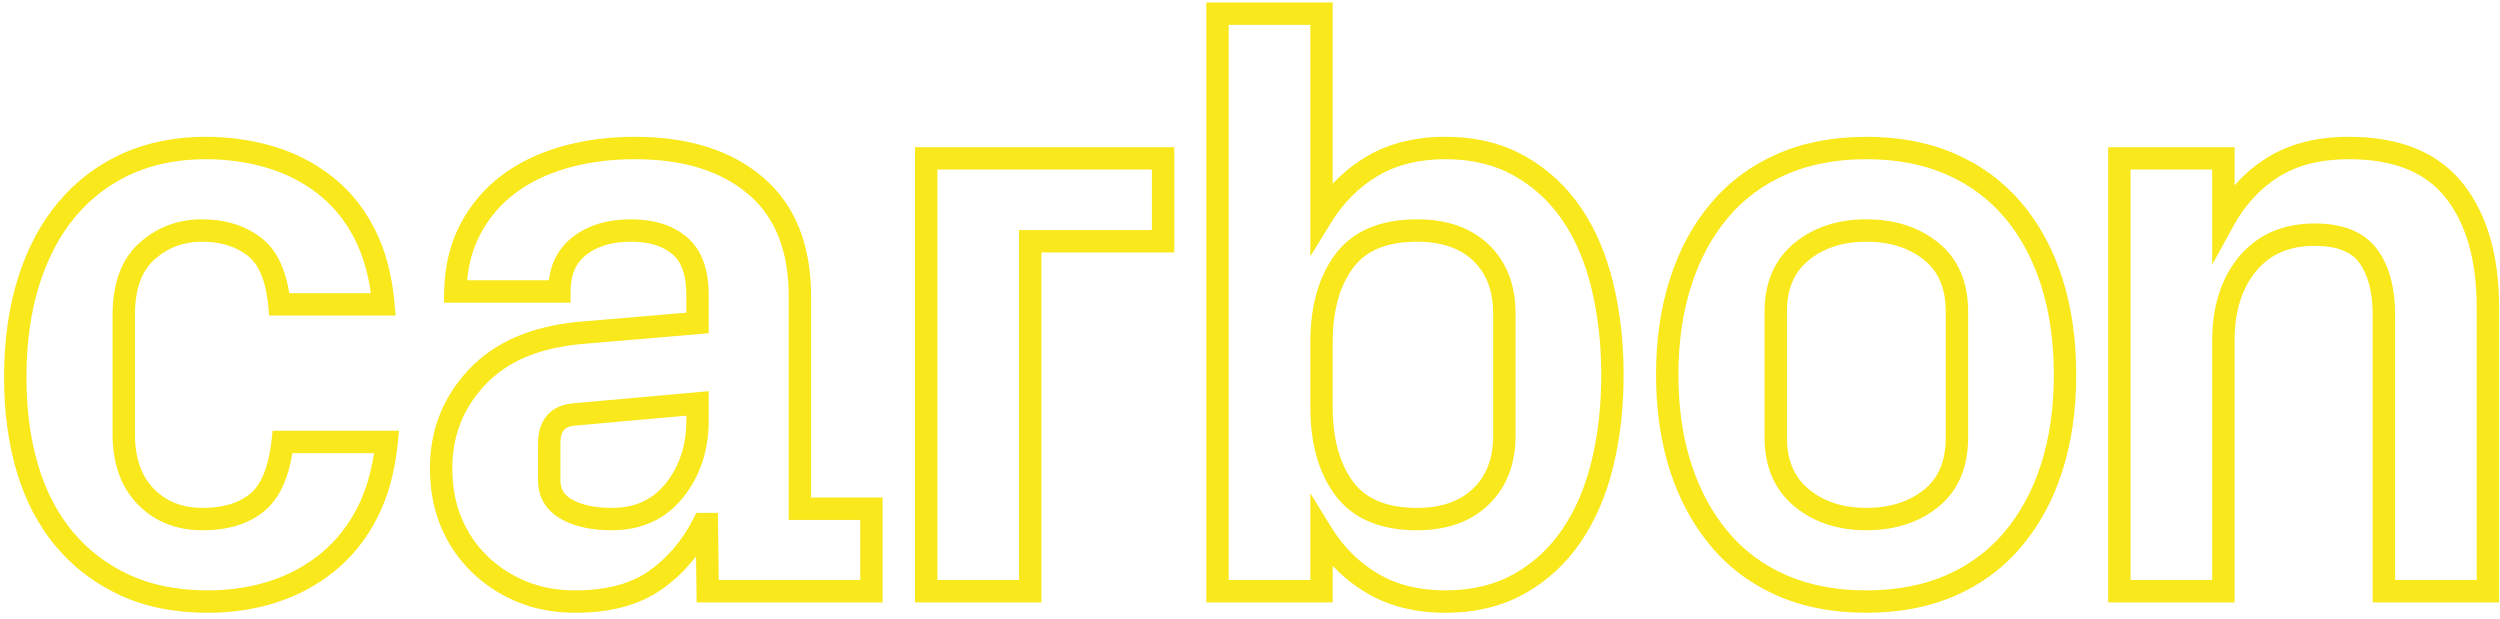 <svg role="img" aria-label="Carbon Logo" xmlns="http://www.w3.org/2000/svg" width="268" height="66.4" viewBox="0 0 335 83"><g fill="#F8E81C"><path d="M296.434 77.722L296.434 45.667C296.434 41.077 297.62 37.304 300.018 34.405 302.474 31.436 305.905 29.944 310.185 29.944 313.959 29.944 316.786 31.067 318.518 33.378 320.15 35.556 320.941 38.515 320.941 42.222L320.941 77.722 331.879 77.722 331.879 41.222C331.879 34.87 330.467 29.965 327.685 26.46 324.982 23.055 320.72 21.333 314.758 21.333 310.995 21.333 307.883 22.116 305.396 23.663 302.88 25.227 300.834 27.442 299.249 30.332L296.434 35.466 296.434 22.722 285.495 22.722 285.495 77.722 296.434 77.722zM303.812 21.115C306.805 19.254 310.464 18.333 314.758 18.333 321.574 18.333 326.712 20.408 330.035 24.595 333.279 28.683 334.879 34.241 334.879 41.222L334.879 80.722 317.941 80.722 317.941 42.222C317.941 39.114 317.316 36.777 316.117 35.177 315.017 33.71 313.09 32.944 310.185 32.944 306.769 32.944 304.193 34.064 302.329 36.317 300.407 38.641 299.434 41.737 299.434 45.667L299.434 80.722 282.495 80.722 282.495 19.722 299.434 19.722 299.434 24.838C300.722 23.371 302.181 22.129 303.812 21.115zM224.909 50.222C224.909 54.627 225.486 58.601 226.633 62.15 227.773 65.674 229.414 68.706 231.555 71.258 233.674 73.784 236.272 75.718 239.364 77.07 242.47 78.428 246.041 79.111 250.089 79.111 254.137 79.111 257.708 78.428 260.813 77.07 263.905 75.718 266.503 73.784 268.622 71.258 270.762 68.708 272.393 65.678 273.515 62.156 274.645 58.606 275.213 54.629 275.213 50.222 275.213 45.815 274.645 41.828 273.514 38.259 272.393 34.72 270.763 31.692 268.626 29.163 266.506 26.654 263.907 24.727 260.813 23.374 257.708 22.017 254.137 21.333 250.089 21.333 246.041 21.333 242.47 22.017 239.364 23.374 236.27 24.727 233.671 26.654 231.552 29.163 229.413 31.694 227.773 34.724 226.634 38.265 225.486 41.833 224.909 45.817 224.909 50.222zM221.909 50.222C221.909 45.516 222.531 41.223 223.778 37.346 225.034 33.442 226.861 30.065 229.26 27.226 231.678 24.365 234.65 22.161 238.162 20.626 241.664 19.095 245.643 18.333 250.089 18.333 254.534 18.333 258.513 19.095 262.015 20.626 265.527 22.161 268.499 24.365 270.917 27.226 273.317 30.067 275.136 33.446 276.374 37.352 277.602 41.227 278.213 45.518 278.213 50.222 278.213 54.927 277.602 59.209 276.373 63.066 275.136 66.952 273.318 70.329 270.92 73.186 268.502 76.068 265.529 78.282 262.015 79.819 258.513 81.35 254.534 82.111 250.089 82.111 245.643 82.111 241.664 81.35 238.162 79.819 234.649 78.282 231.675 76.068 229.257 73.186 226.861 70.331 225.035 66.956 223.779 63.073 222.531 59.213 221.909 54.929 221.909 50.222zM236.447 58.611L236.447 41.778C236.447 37.865 237.784 34.75 240.453 32.562 243.039 30.443 246.271 29.389 250.089 29.389 253.901 29.389 257.128 30.421 259.712 32.497 262.392 34.65 263.73 37.789 263.73 41.778L263.73 58.611C263.73 62.635 262.394 65.793 259.712 67.947 257.128 70.023 253.901 71.056 250.089 71.056 246.268 71.056 243.034 69.99 240.448 67.85 237.782 65.644 236.447 62.522 236.447 58.611zM239.447 58.611C239.447 61.664 240.416 63.93 242.36 65.539 244.384 67.214 246.94 68.056 250.089 68.056 253.245 68.056 255.808 67.236 257.833 65.608 259.762 64.059 260.73 61.772 260.73 58.611L260.73 41.778C260.73 38.655 259.763 36.387 257.833 34.836 255.808 33.208 253.245 32.389 250.089 32.389 246.937 32.389 244.38 33.223 242.355 34.882 240.414 36.473 239.447 38.727 239.447 41.778L239.447 58.611zM175.583 77.722L175.583 66.091 178.36 70.602C180.013 73.287 182.106 75.371 184.652 76.875 187.168 78.362 190.172 79.111 193.689 79.111 197.216 79.111 200.266 78.376 202.863 76.915 205.49 75.437 207.658 73.431 209.379 70.883 211.127 68.295 212.427 65.256 213.275 61.758 214.136 58.21 214.567 54.366 214.567 50.222 214.567 46.152 214.136 42.315 213.274 38.71 212.426 35.158 211.127 32.104 209.382 29.538 207.661 27.007 205.492 25.008 202.863 23.53 200.266 22.069 197.216 21.333 193.689 21.333 190.136 21.333 187.125 22.082 184.628 23.567 182.099 25.071 180.013 27.156 178.36 29.842L175.583 34.353 175.583 3.333 164.644 3.333 164.644 77.722 175.583 77.722zM178.583 80.722L161.644 80.722 161.644.333 178.583.333 178.583 24.617C179.919 23.193 181.424 21.982 183.095 20.988 186.079 19.214 189.619 18.333 193.689 18.333 197.712 18.333 201.269 19.191 204.334 20.915 207.368 22.621 209.882 24.938 211.863 27.851 213.82 30.73 215.262 34.12 216.192 38.013 217.109 41.852 217.567 45.922 217.567 50.222 217.567 54.597 217.109 58.678 216.191 62.465 215.261 66.299 213.82 69.668 211.865 72.562 209.884 75.495 207.37 77.822 204.334 79.53 201.269 81.254 197.712 82.111 193.689 82.111 189.656 82.111 186.126 81.231 183.126 79.458 181.441 78.463 179.926 77.25 178.583 75.822L178.583 80.722zM175.583 54.556L175.583 45.889C175.583 41.031 176.686 37.079 178.93 34.075 181.271 30.939 184.972 29.389 189.878 29.389 193.91 29.389 197.153 30.52 199.523 32.81 201.899 35.108 203.084 38.203 203.084 42L203.084 58.389C203.084 62.186 201.89 65.291 199.496 67.606 197.11 69.914 193.876 71.056 189.878 71.056 184.972 71.056 181.271 69.505 178.93 66.37 176.686 63.365 175.583 59.414 175.583 54.556zM178.583 54.556C178.583 58.809 179.512 62.135 181.334 64.575 183.058 66.884 185.855 68.056 189.878 68.056 193.14 68.056 195.622 67.179 197.411 65.45 199.191 63.727 200.084 61.407 200.084 58.389L200.084 42C200.084 38.982 199.2 36.67 197.438 34.967 195.67 33.258 193.178 32.389 189.878 32.389 185.855 32.389 183.058 33.561 181.334 35.87 179.512 38.31 178.583 41.636 178.583 45.889L178.583 54.556zM136.552 77.722L136.552 30.833 154.356 30.833 154.356 22.722 125.613 22.722 125.613 77.722 136.552 77.722zM139.552 80.722L122.613 80.722 122.613 19.722 157.356 19.722 157.356 33.833 139.552 33.833 139.552 80.722zM76.7 31.79C78.76 30.181 81.39 29.389 84.538 29.389 87.629 29.389 90.15 30.171 92.041 31.772 94.016 33.444 94.968 36.058 94.968 39.5L94.968 44.656 93.594 44.772 77.87 46.105C72.188 46.629 67.92 48.463 64.997 51.581 62.064 54.71 60.611 58.399 60.611 62.722 60.611 65.198 61.02 67.411 61.831 69.371 62.643 71.332 63.789 73.032 65.276 74.482 66.772 75.939 68.506 77.074 70.49 77.891 72.463 78.703 74.656 79.111 77.079 79.111 81.186 79.111 84.438 78.254 86.87 76.572 89.366 74.845 91.372 72.508 92.895 69.538L93.313 68.722 96.202 68.722 96.311 77.722 115.271 77.722 115.271 69.667 105.688 69.667 105.688 39.722C105.688 33.618 103.879 29.096 100.281 26.031 96.618 22.911 91.573 21.333 85.083 21.333 81.807 21.333 78.788 21.732 76.023 22.525 73.291 23.309 70.953 24.441 69 25.918 67.07 27.379 65.525 29.201 64.356 31.399 63.405 33.187 62.819 35.236 62.604 37.556L73.546 37.556C73.846 35.146 74.899 33.197 76.7 31.79zM88.577 79.039C85.6 81.098 81.756 82.111 77.079 82.111 74.275 82.111 71.695 81.631 69.348 80.665 67.012 79.703 64.954 78.357 63.182 76.63 61.402 74.894 60.026 72.853 59.059 70.518 58.092 68.181 57.611 65.579 57.611 62.722 57.611 57.638 59.353 53.216 62.808 49.53 66.273 45.833 71.226 43.705 77.606 43.116L91.968 41.9 91.968 39.5C91.968 36.868 91.322 35.093 90.103 34.062 88.8 32.958 86.965 32.389 84.538 32.389 82.024 32.389 80.044 32.985 78.547 34.154 77.151 35.244 76.456 36.83 76.456 39.056L76.456 40.556 59.482 40.556 59.517 39.021C59.595 35.611 60.322 32.595 61.707 29.99 63.079 27.41 64.91 25.251 67.19 23.526 69.448 21.818 72.119 20.524 75.195 19.642 78.238 18.768 81.535 18.333 85.083 18.333 92.241 18.333 97.976 20.126 102.226 23.747 106.541 27.423 108.688 32.789 108.688 39.722L108.688 66.667 118.271 66.667 118.271 80.722 93.347 80.722 93.272 74.552C91.926 76.308 90.36 77.806 88.577 79.039zM72.094 64.333L72.095 59.31C72.142 56.283 73.741 54.37 76.618 54.062L94.968 52.415 94.968 56.333C94.968 60.33 93.834 63.781 91.565 66.629 89.222 69.569 85.983 71.056 81.979 71.056 79.273 71.056 77.011 70.567 75.205 69.56 73.173 68.427 72.094 66.622 72.094 64.333zM76.912 57.047C75.626 57.185 75.119 57.792 75.094 59.333L75.094 64.333C75.094 65.526 75.576 66.332 76.666 66.94 77.982 67.674 79.749 68.056 81.979 68.056 85.09 68.056 87.459 66.968 89.218 64.76 91.051 62.459 91.968 59.67 91.968 56.333L91.968 55.696 76.912 57.047zM47.509 31.991C46.246 29.535 44.608 27.53 42.588 25.963 40.541 24.375 38.251 23.211 35.708 22.467 33.125 21.712 30.417 21.333 27.581 21.333 23.867 21.333 20.556 21.995 17.635 23.312 14.718 24.627 12.223 26.517 10.134 28.995 8.034 31.486 6.413 34.532 5.273 38.146 4.123 41.789 3.545 45.924 3.545 50.556 3.545 54.898 4.071 58.829 5.117 62.351 6.149 65.827 7.696 68.793 9.758 71.261 11.811 73.719 14.328 75.639 17.323 77.028 20.309 78.413 23.815 79.111 27.854 79.111 30.821 79.111 33.596 78.69 36.184 77.851 38.747 77.02 41.031 75.777 43.044 74.12 45.041 72.476 46.663 70.427 47.914 67.96 48.964 65.89 49.698 63.479 50.113 60.722L39.179 60.722C38.603 64.234 37.395 66.814 35.492 68.423 33.401 70.191 30.599 71.056 27.146 71.056 23.63 71.056 20.698 69.891 18.447 67.573 16.195 65.254 15.083 62.09 15.083 58.167L15.083 42.222C15.083 37.976 16.265 34.715 18.686 32.549 21.032 30.45 23.838 29.389 27.037 29.389 30.185 29.389 32.859 30.21 35.005 31.869 36.994 33.405 38.225 35.895 38.758 39.278L49.695 39.278C49.304 36.49 48.574 34.062 47.509 31.991zM.545 50.556C.545 45.631 1.165 41.193 2.412 37.243 3.667 33.264 5.476 29.866 7.841 27.061 10.217 24.242 13.075 22.077 16.402 20.577 19.725 19.079 23.455 18.333 27.581 18.333 30.699 18.333 33.69 18.751 36.551 19.588 39.453 20.437 42.081 21.773 44.427 23.593 46.799 25.433 48.718 27.78 50.177 30.62 51.632 33.45 52.526 36.794 52.869 40.645L53.014 42.278 36.076 42.278 35.943 40.924C35.617 37.595 34.664 35.396 33.171 34.243 31.578 33.012 29.551 32.389 27.037 32.389 24.573 32.389 22.479 33.18 20.687 34.784 18.969 36.322 18.083 38.765 18.083 42.222L18.083 58.167C18.083 61.354 18.93 63.764 20.599 65.483 22.268 67.202 24.418 68.056 27.146 68.056 29.936 68.056 32.053 67.402 33.555 66.132 35.012 64.901 35.985 62.56 36.381 59.054L36.532 57.722 53.468 57.722 53.303 59.371C52.922 63.177 52.021 66.494 50.589 69.317 49.154 72.147 47.273 74.524 44.951 76.436 42.644 78.334 40.028 79.758 37.11 80.705 34.216 81.643 31.129 82.111 27.854 82.111 23.398 82.111 19.463 81.328 16.061 79.75 12.667 78.176 9.794 75.984 7.455 73.184 5.124 70.393 3.386 67.062 2.241 63.205 1.109 59.394.545 55.176.545 50.556z"></path></g></svg>